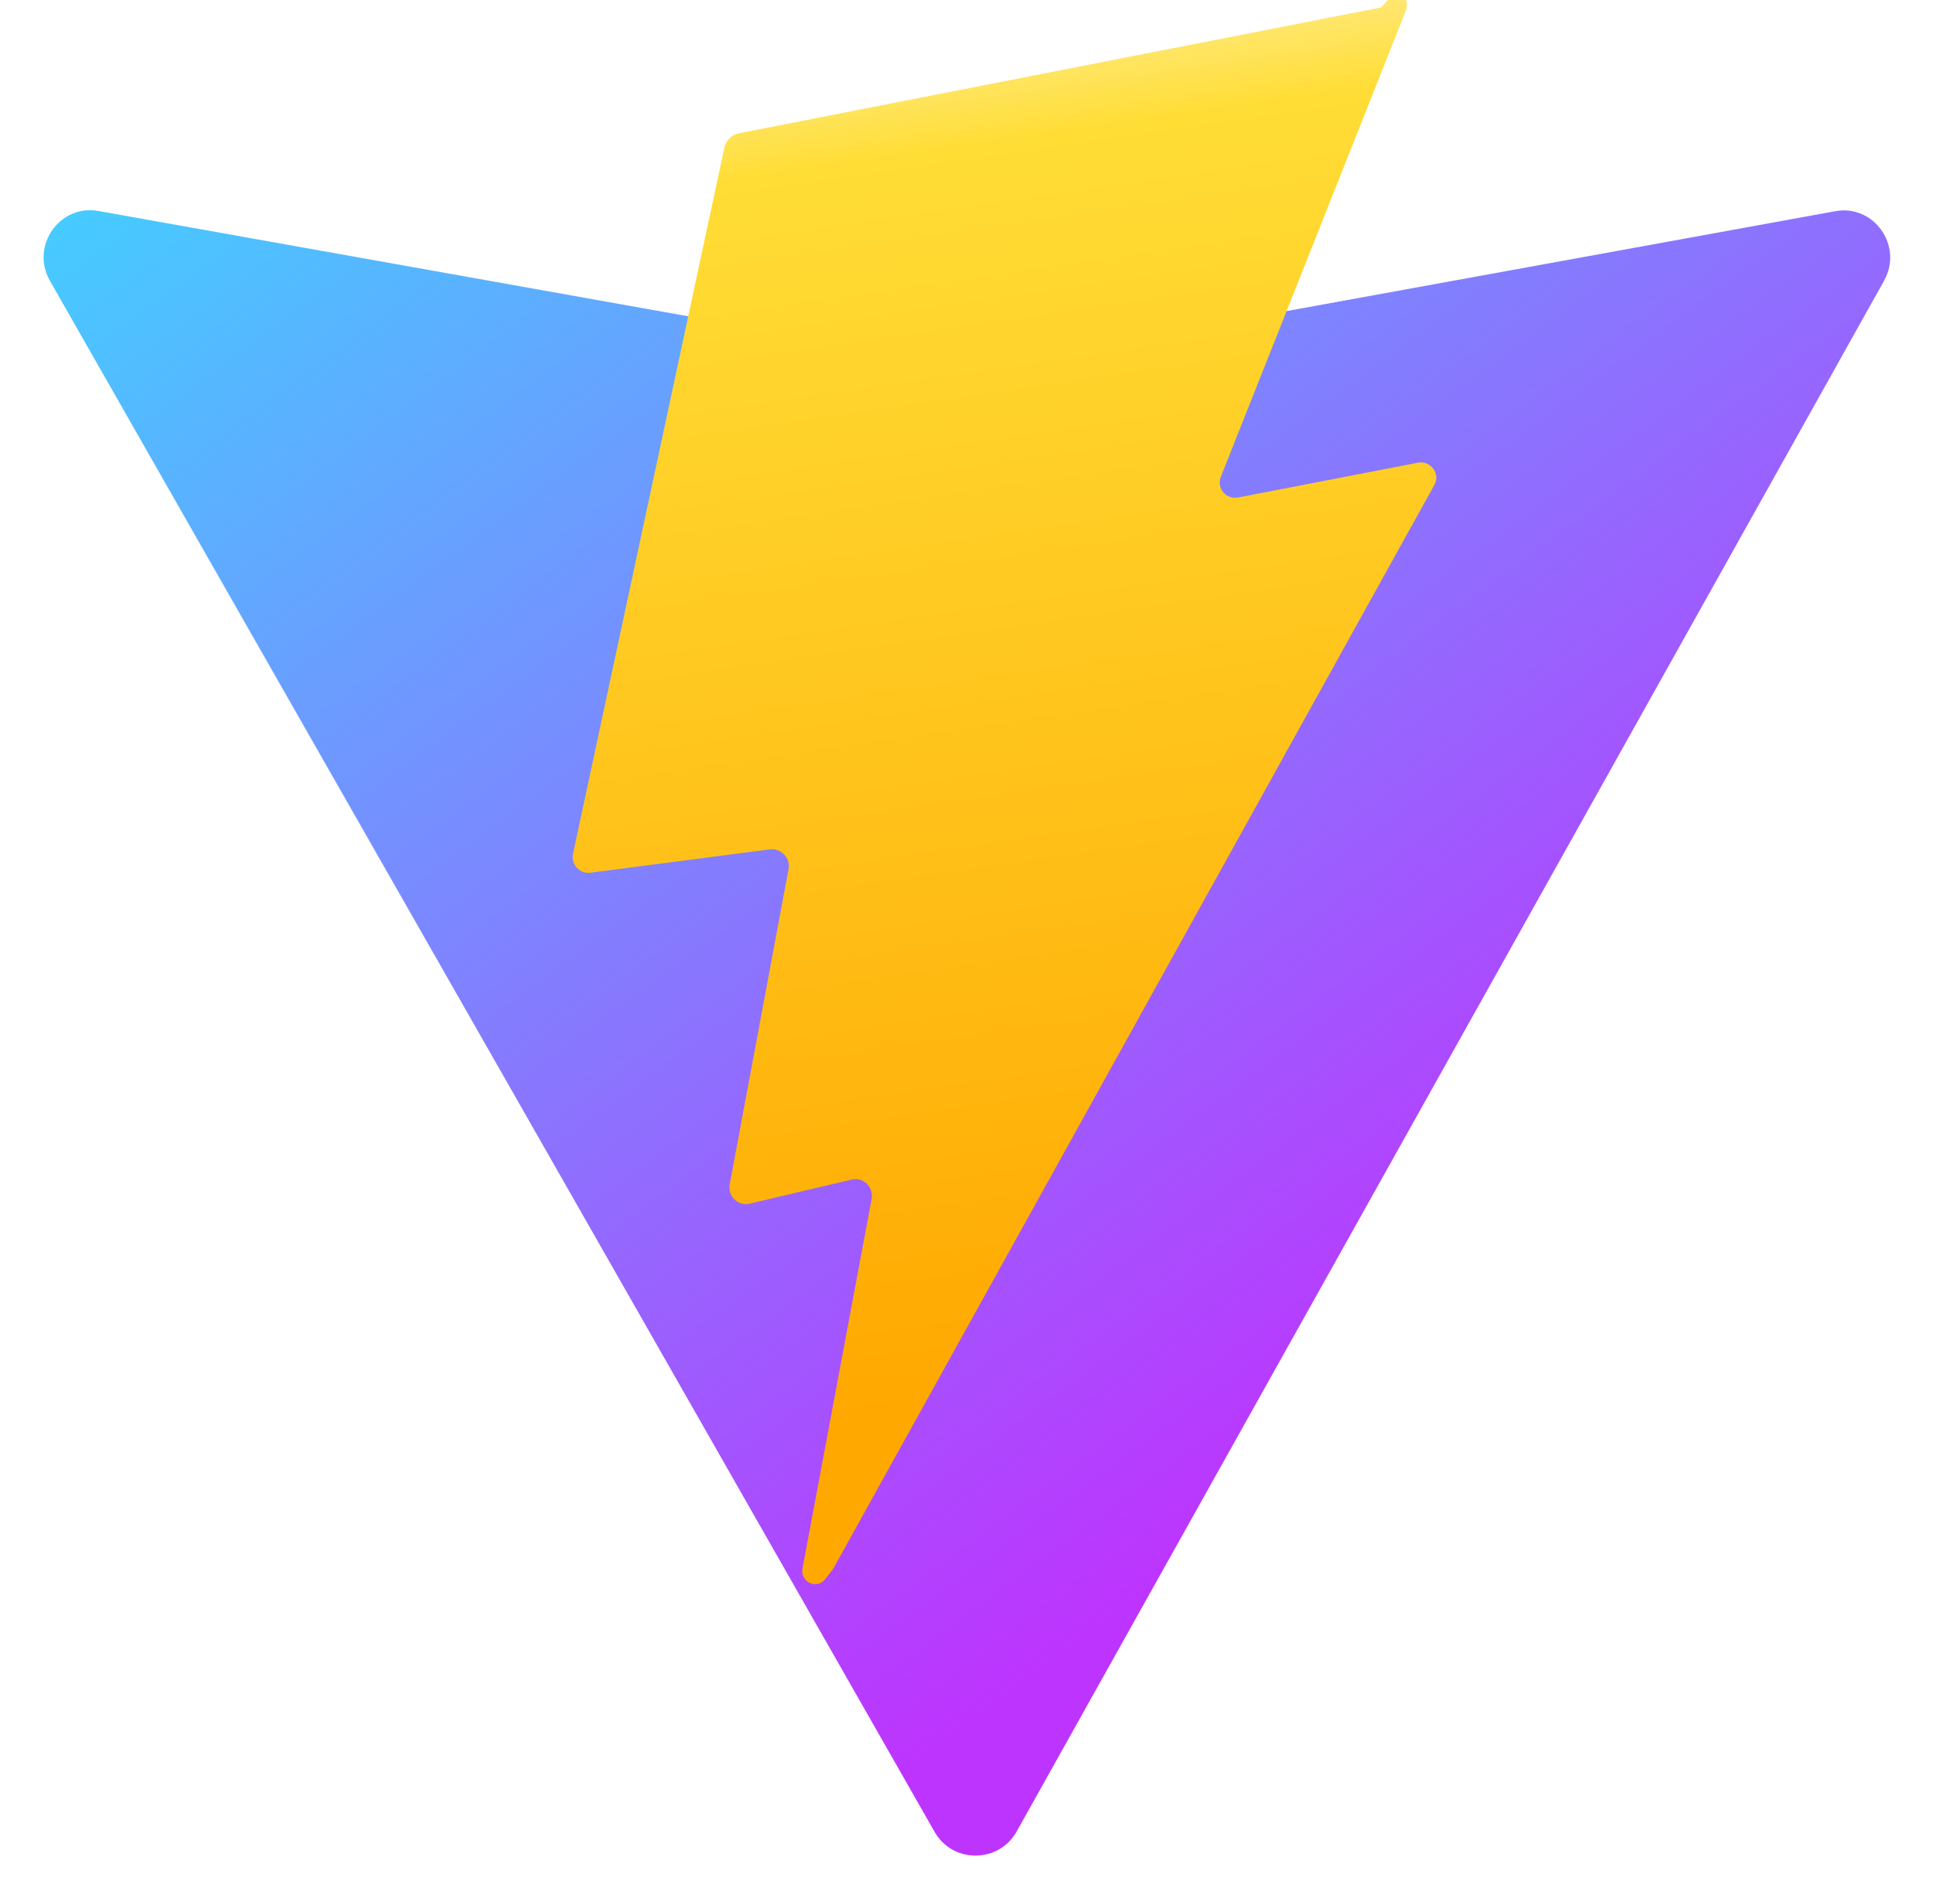 <svg xmlns="http://www.w3.org/2000/svg" width="410" height="404" viewBox="0 0 410 404" fill="none">
  <path d="M399.641 59.526L215.643 388.545C211.844 395.338 202.065 395.378 198.228 388.618L10.582 59.556C6.381 52.19 12.68 43.267 20.861 44.759L205.223 77.682C206.398 77.894 207.601 77.89 208.775 77.671L389.278 44.806C397.426 43.289 403.754 52.143 399.625 59.532L399.641 59.526Z" fill="url(#paint0_linear)"/>
  <path d="M292.965 1.574L156.801 28.256C155.239 28.566 153.99 29.729 153.654 31.287L121.535 181.147C121.058 183.387 122.965 185.435 125.236 185.146L163.234 180.199C165.643 179.892 167.7 181.996 167.254 184.388L154.774 251.27C154.312 253.77 156.566 255.943 158.998 255.355L180.657 250.246C183.093 249.657 185.35 251.846 184.879 254.35L170.21 332.78C169.701 335.59 173.247 337.335 175.048 334.999L176.716 332.839L304.28 102.807C305.546 100.411 303.38 97.651 300.751 98.164L262.615 105.543C260.164 106.015 258.12 103.746 258.865 101.36L298.29 1.985C299.04 -0.413 296.79 -2.687 294.325 -2.20044e-05L292.965 1.574Z" fill="url(#paint1_linear)"/>
  <defs>
    <linearGradient id="paint0_linear" x1="6" y1="33" x2="235" y2="344" gradientUnits="userSpaceOnUse">
      <stop stop-color="#41D1FF"/>
      <stop offset="1" stop-color="#BD34FE"/>
    </linearGradient>
    <linearGradient id="paint1_linear" x1="194.651" y1="8.818" x2="236.076" y2="292.989" gradientUnits="userSpaceOnUse">
      <stop stop-color="#FFEA83"/>
      <stop offset="0.083" stop-color="#FFDD35"/>
      <stop offset="1" stop-color="#FFA800"/>
    </linearGradient>
  </defs>
</svg>

